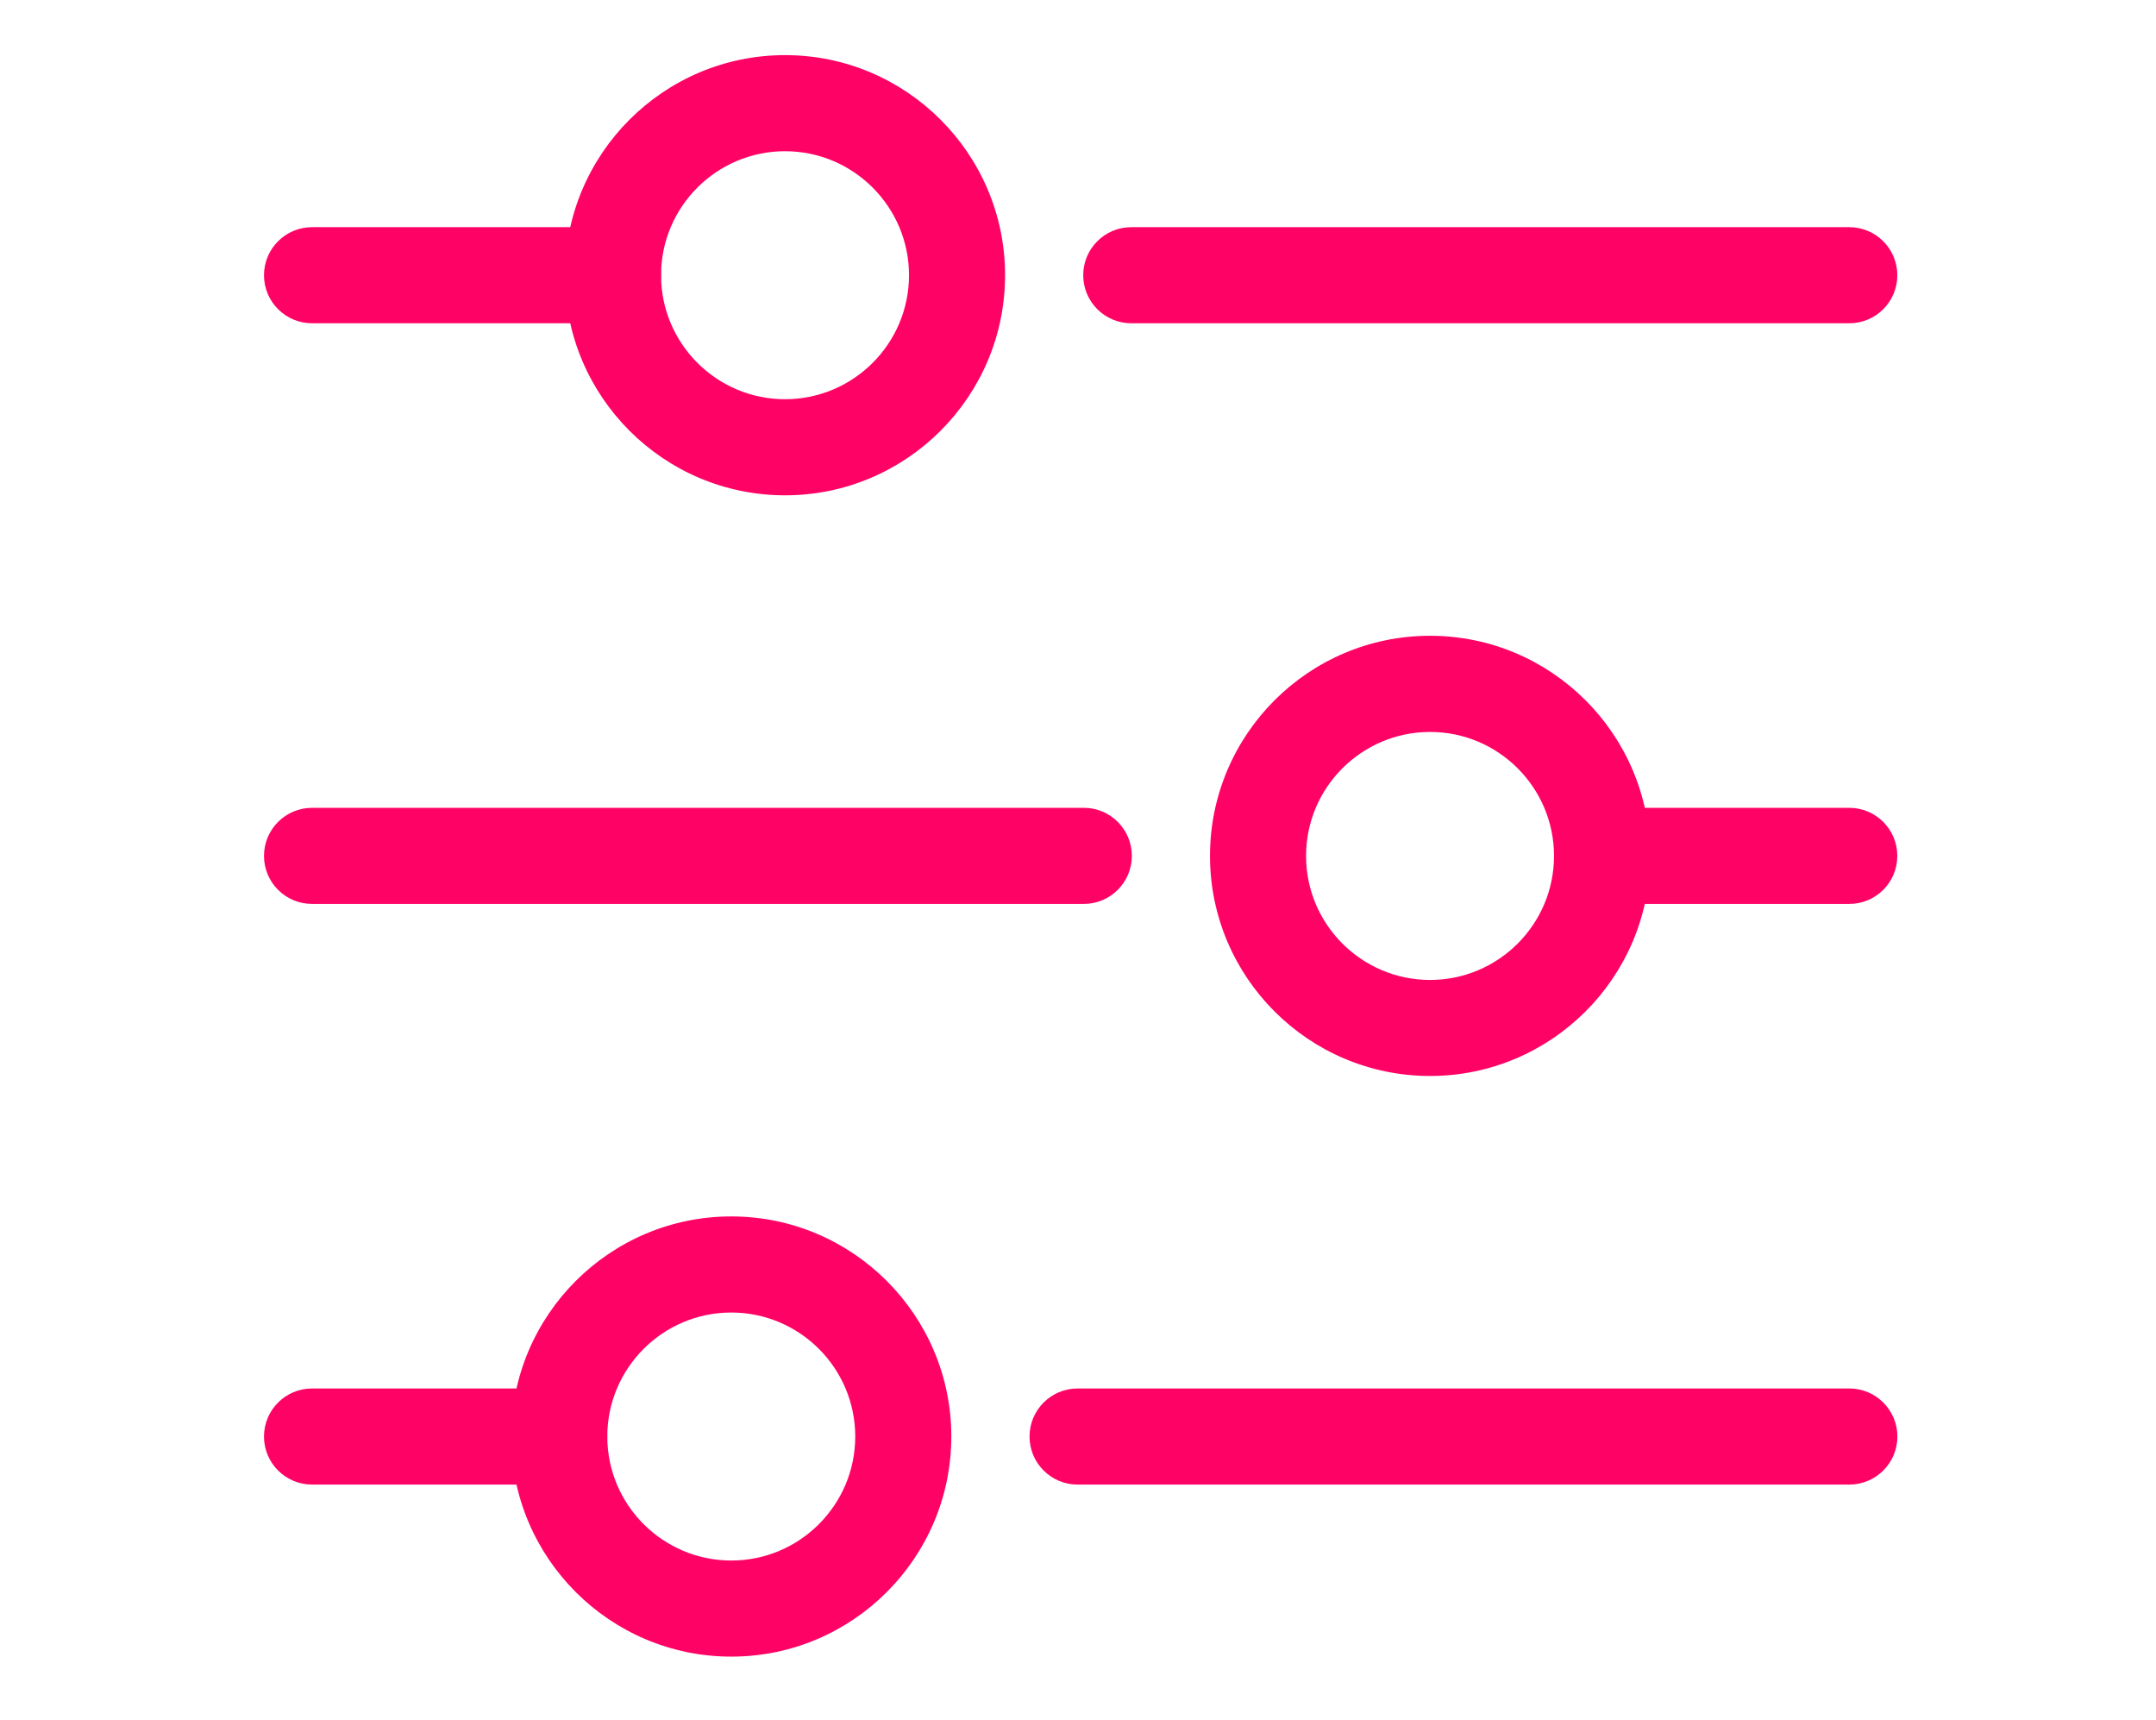 <?xml version="1.0" encoding="utf-8"?>
<!-- Generator: Adobe Illustrator 17.0.2, SVG Export Plug-In . SVG Version: 6.00 Build 0)  -->
<!DOCTYPE svg PUBLIC "-//W3C//DTD SVG 1.1//EN" "http://www.w3.org/Graphics/SVG/1.1/DTD/svg11.dtd">
<svg version="1.1"
	 id="Settings" xmlns:dc="http://purl.org/dc/elements/1.1/" xmlns:cc="http://creativecommons.org/ns#" xmlns:inkscape="http://www.inkscape.org/namespaces/inkscape" xmlns:rdf="http://www.w3.org/1999/02/22-rdf-syntax-ns#" xmlns:sodipodi="http://sodipodi.sourceforge.net/DTD/sodipodi-0.dtd" xmlns:svg="http://www.w3.org/2000/svg" inkscape:version="0.92.1 r15371" sodipodi:docname="ico-settings-selected.svg"
	 xmlns="http://www.w3.org/2000/svg" xmlns:xlink="http://www.w3.org/1999/xlink" x="0px" y="0px" width="385.72px"
	 height="307.641px" viewBox="0 0 385.72 307.641" enable-background="new 0 0 385.72 307.641" xml:space="preserve">
<g>
	<path fill="#FF0265" d="M109.672,57.821H55.824c-4.744,0-8.594-3.85-8.594-8.594s3.85-8.594,8.594-8.594h53.848
		c4.744,0,8.594,3.85,8.594,8.594S114.416,57.821,109.672,57.821z"/>
	<path fill="#FF0265" d="M140.446,88.595c-21.707,0-39.368-17.66-39.368-39.368S118.739,9.86,140.446,9.86
		s39.368,17.66,39.368,39.368S162.154,88.595,140.446,88.595z M140.446,27.047c-12.233,0-22.18,9.947-22.18,22.18
		s9.947,22.18,22.18,22.18c12.233,0,22.18-9.947,22.18-22.18S152.679,27.047,140.446,27.047z"/>
	<path fill="#FF0265" d="M330.846,57.821H202.388c-4.744,0-8.594-3.85-8.594-8.594s3.85-8.594,8.594-8.594h128.458
		c4.744,0,8.594,3.85,8.594,8.594S335.603,57.821,330.846,57.821z"/>
	<path fill="#FF0265" d="M255.842,192.455c-21.707,0-39.368-17.66-39.368-39.368s17.66-39.368,39.368-39.368
		s39.368,17.66,39.368,39.368S277.55,192.455,255.842,192.455z M255.842,130.92c-12.233,0-22.18,9.947-22.18,22.18
		c0,12.233,9.947,22.18,22.18,22.18c12.233,0,22.18-9.947,22.18-22.18C278.023,140.867,268.076,130.92,255.842,130.92z"/>
	<path fill="#FF0265" d="M193.9,161.681H55.824c-4.744,0-8.594-3.85-8.594-8.594s3.85-8.594,8.594-8.594H193.9
		c4.744,0,8.594,3.85,8.594,8.594S198.644,161.681,193.9,161.681z"/>
	<path fill="#FF0265" d="M330.846,161.681h-44.23c-4.744,0-8.594-3.85-8.594-8.594s3.85-8.594,8.594-8.594h44.23
		c4.744,0,8.594,3.85,8.594,8.594S335.603,161.681,330.846,161.681z"/>
	<path fill="#FF0265" d="M130.828,296.314c-21.707,0-39.368-17.66-39.368-39.368s17.66-39.368,39.368-39.368
		s39.368,17.66,39.368,39.368C170.195,278.654,152.535,296.314,130.828,296.314z M130.828,234.766
		c-12.233,0-22.18,9.947-22.18,22.18s9.947,22.18,22.18,22.18c12.233,0,22.18-9.947,22.18-22.18
		C153.008,244.713,143.061,234.766,130.828,234.766z"/>
	<path fill="#FF0265" d="M330.846,265.54H192.783c-4.744,0-8.594-3.85-8.594-8.594c0-4.744,3.85-8.594,8.594-8.594h138.076
		c4.744,0,8.594,3.85,8.594,8.594C339.453,261.69,335.603,265.54,330.846,265.54z"/>
	<path fill="#FF0265" d="M100.053,265.54h-44.23c-4.744,0-8.594-3.85-8.594-8.594c0-4.744,3.85-8.594,8.594-8.594h44.23
		c4.744,0,8.594,3.85,8.594,8.594C108.647,261.69,104.81,265.54,100.053,265.54z"/>
</g>
</svg>
